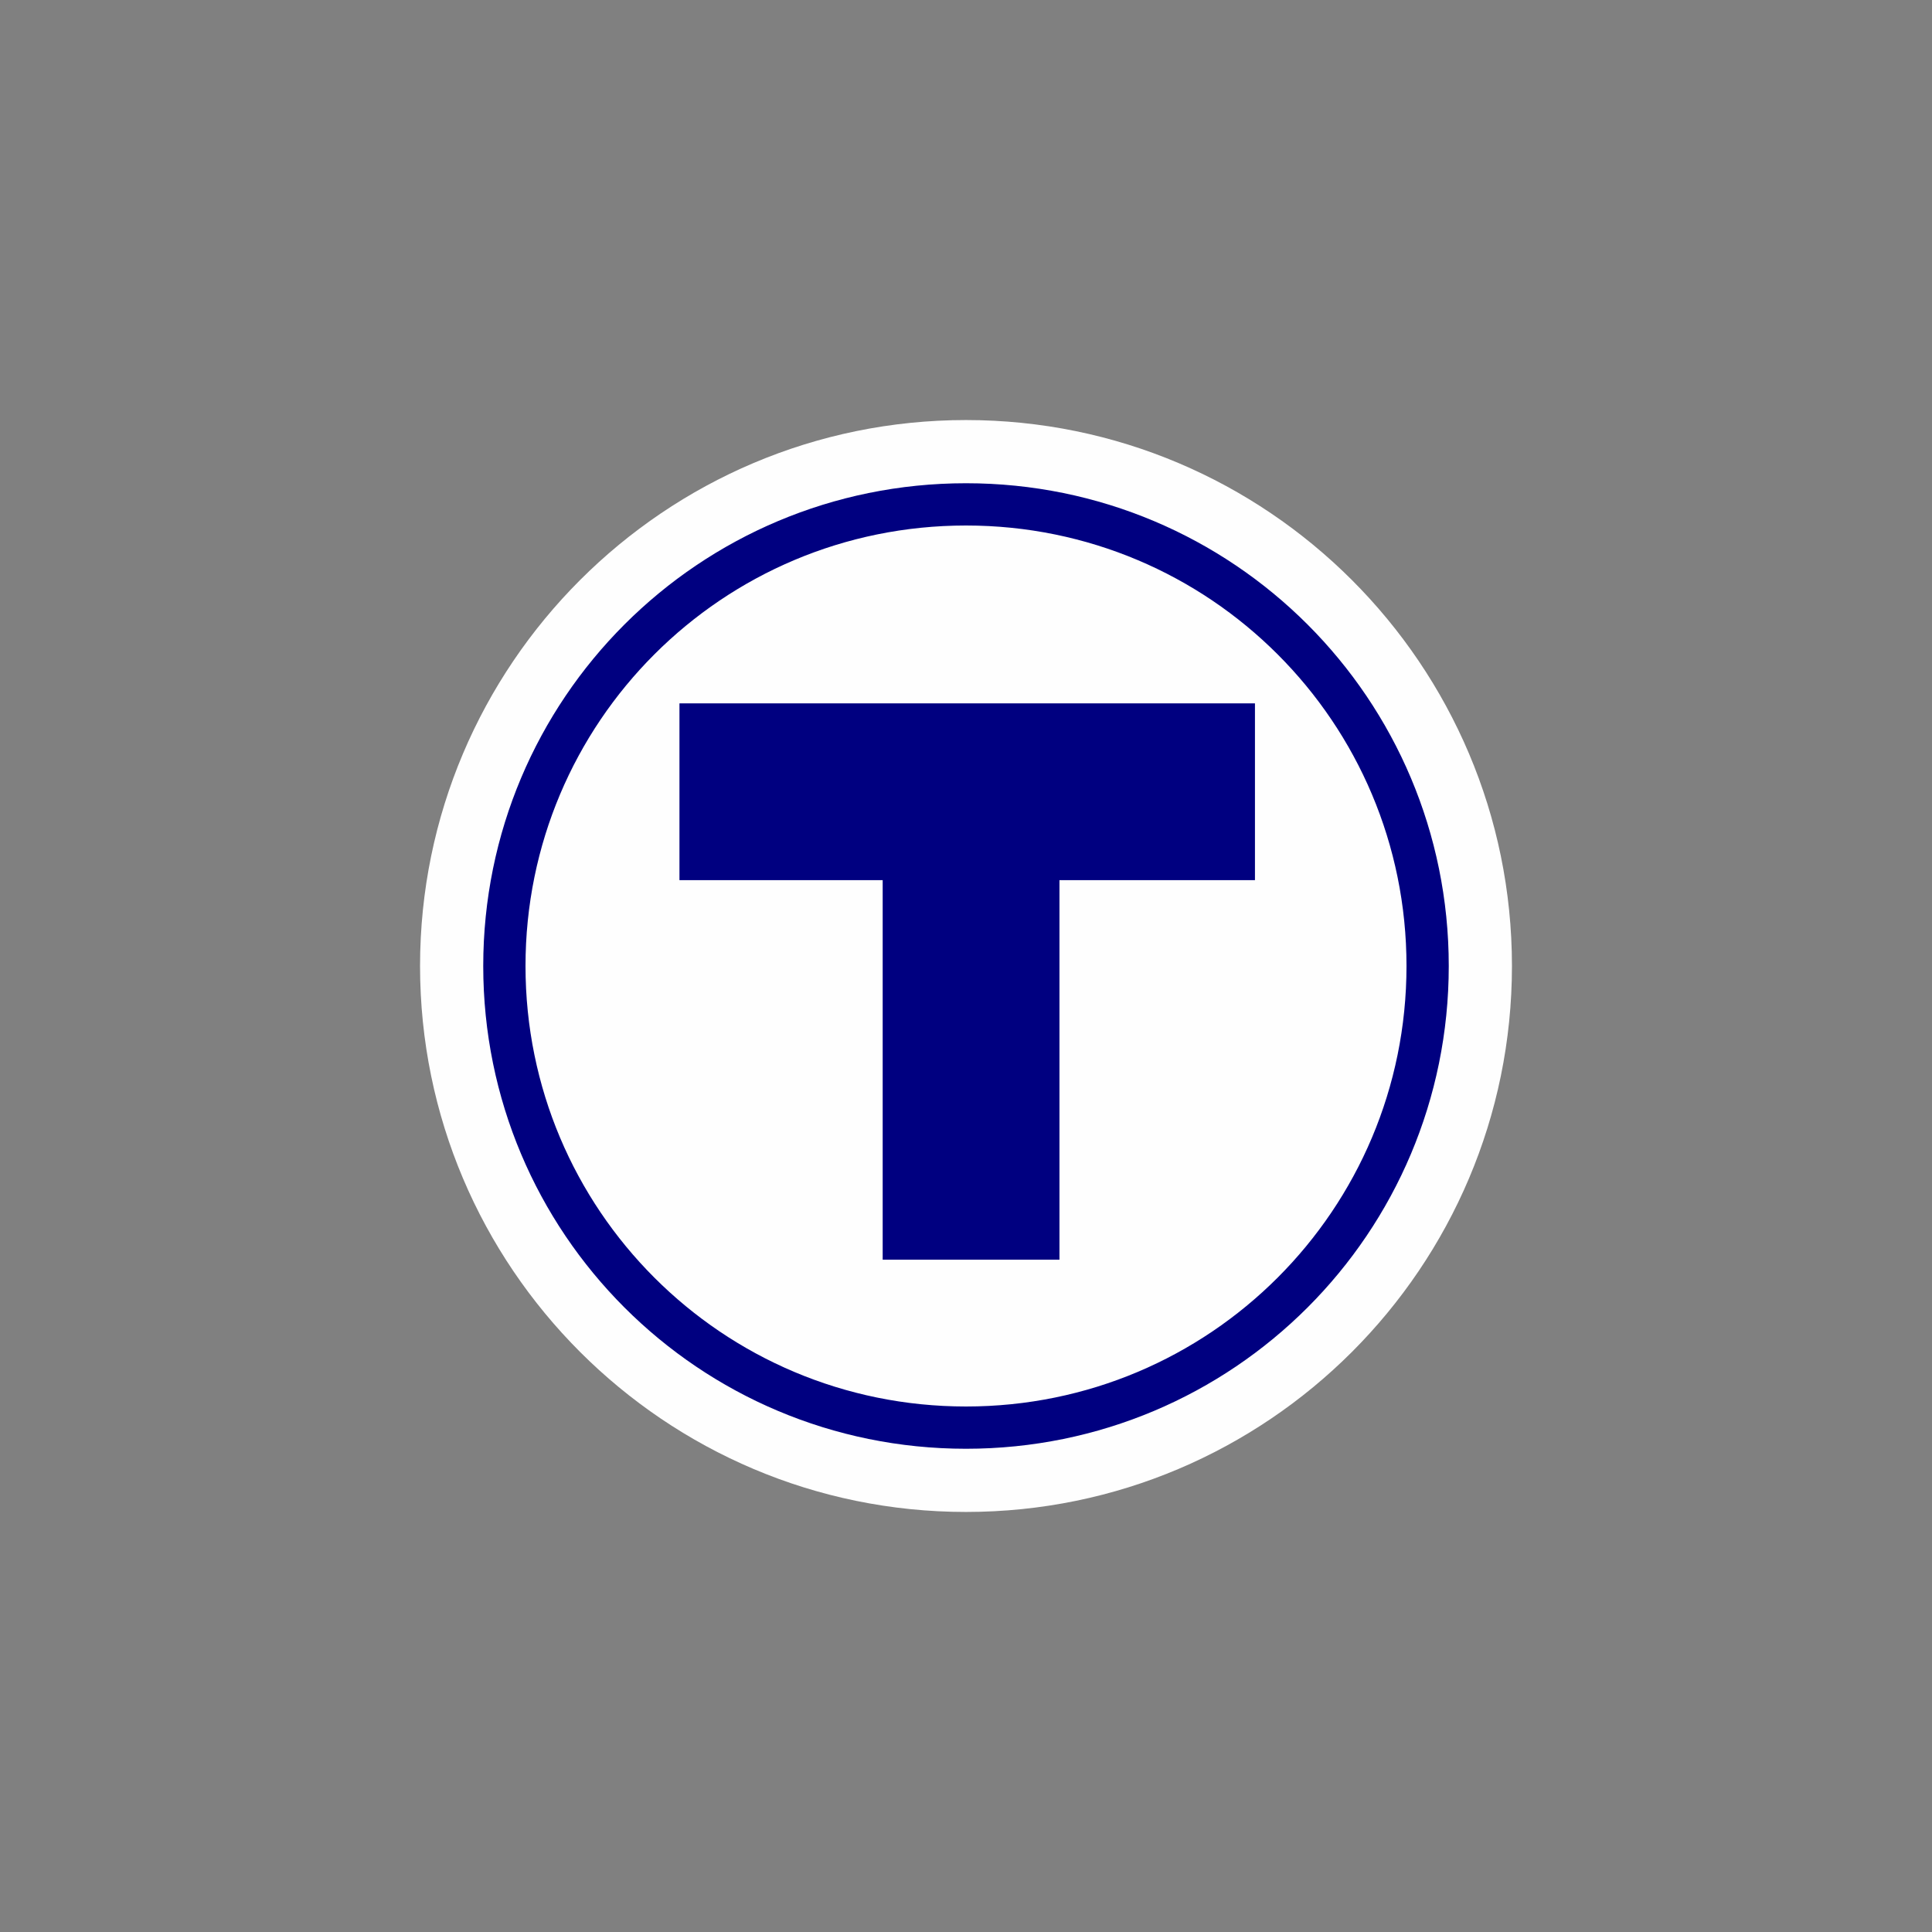 <?xml version="1.0" encoding="UTF-8"?>
<svg xmlns="http://www.w3.org/2000/svg" xmlns:xlink="http://www.w3.org/1999/xlink" width="12" height="12" viewBox="0 0 12 12" version="1.1">
<rect x="0" y="0" width="12" height="12" fill="#808080" stroke="none"/>
<g id="surface1">
<path style=" stroke:none;fill-rule:nonzero;fill:rgb(99.608%,99.608%,99.608%);fill-opacity:1;" d="M 6 2.609 C 4.129 2.609 2.609 4.129 2.609 6 C 2.609 7.871 4.129 9.391 6 9.391 C 7.871 9.391 9.391 7.871 9.391 6 C 9.391 4.129 7.871 2.609 6 2.609 Z M 6 2.609 "/>
<path style="fill-rule:nonzero;fill:rgb(99.608%,99.608%,99.608%);fill-opacity:1;stroke-width:0.35;stroke-linecap:butt;stroke-linejoin:miter;stroke:rgb(0%,0%,50.196%);stroke-opacity:1;stroke-miterlimit:4;" d="M 8 11.823 C 10.115 11.823 11.823 10.115 11.823 8 C 11.823 5.885 10.115 4.177 8 4.177 C 5.885 4.177 4.177 5.885 4.177 8 C 4.177 10.115 5.885 11.823 8 11.823 Z M 8 11.823 " transform="matrix(0.75,0,0,0.75,0,0)"/>
<path style=" stroke:none;fill-rule:nonzero;fill:rgb(0%,0%,0%);fill-opacity:1;" d="M 6.031 4.918 L 6.031 7.824 Z M 4.77 4.918 L 7.246 4.918 Z M 4.77 4.918 "/>
<path style="fill:none;stroke-width:1.464;stroke-linecap:square;stroke-linejoin:miter;stroke:rgb(0%,0%,50.196%);stroke-opacity:1;stroke-miterlimit:4;" d="M 6.359 6.557 L 9.661 6.557 M 8.042 6.557 L 8.042 10.432 Z M 8.042 6.557 " transform="matrix(0.75,0,0,0.75,0,0)"/>
</g>
</svg>
